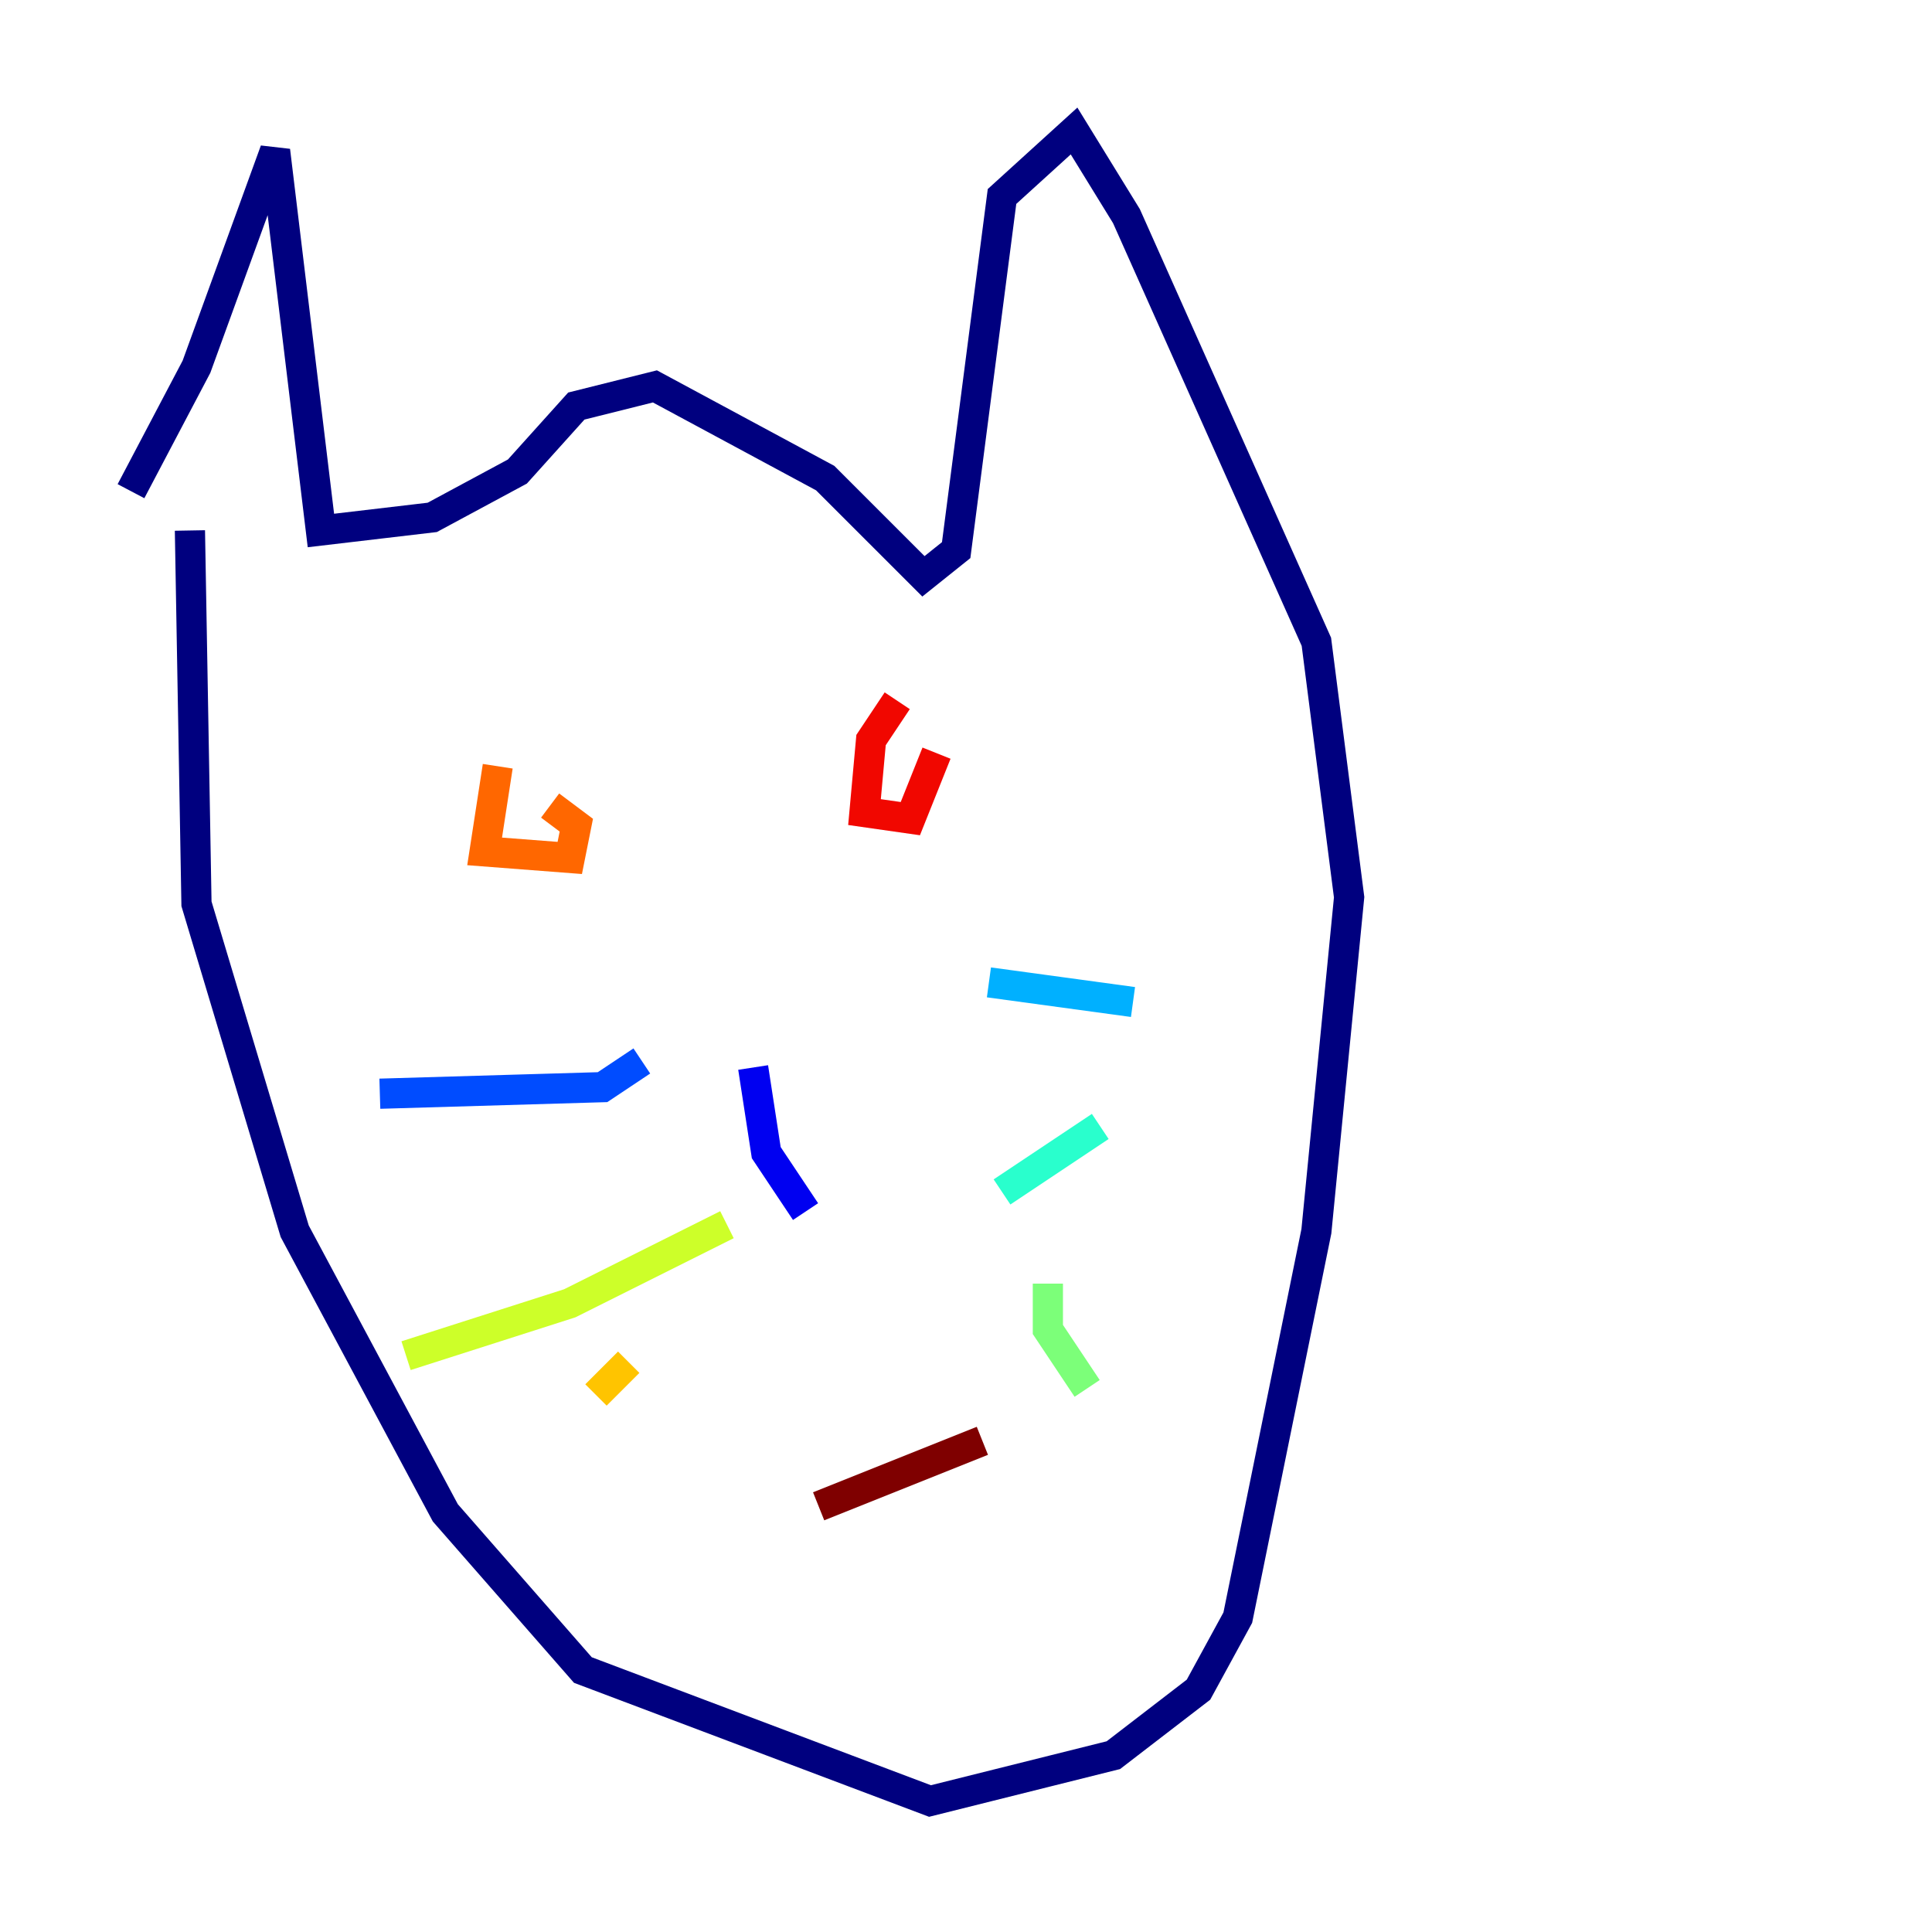 <?xml version="1.0" encoding="utf-8" ?>
<svg baseProfile="tiny" height="128" version="1.2" viewBox="0,0,128,128" width="128" xmlns="http://www.w3.org/2000/svg" xmlns:ev="http://www.w3.org/2001/xml-events" xmlns:xlink="http://www.w3.org/1999/xlink"><defs /><polyline fill="none" points="8.678,32.542 13.017,24.298 18.224,9.98 21.261,35.146 28.637,34.278 34.278,31.241 38.183,26.902 43.39,25.6 54.671,31.675 61.18,38.183 63.349,36.447 66.386,13.017 71.159,8.678 74.63,14.319 87.214,42.522 89.383,59.444 87.214,81.573 82.007,107.173 79.403,111.946 73.763,116.285 61.614,119.322 38.617,110.644 29.505,100.231 19.525,81.573 13.017,59.878 12.583,35.146" stroke="#00007f" stroke-width="2" /><polyline fill="none" points="49.898,70.725 50.766,76.366 53.37,80.271" stroke="#0000f1" stroke-width="2" /><polyline fill="none" points="42.522,70.291 39.919,72.027 25.166,72.461" stroke="#004cff" stroke-width="2" /><polyline fill="none" points="65.519,65.085 75.064,66.386" stroke="#00b0ff" stroke-width="2" /><polyline fill="none" points="66.386,78.969 72.895,74.63" stroke="#29ffcd" stroke-width="2" /><polyline fill="none" points="69.424,85.044 69.424,88.081 72.027,91.986" stroke="#7cff79" stroke-width="2" /><polyline fill="none" points="48.163,81.139 37.749,86.346 26.902,89.817" stroke="#cdff29" stroke-width="2" /><polyline fill="none" points="41.654,90.251 39.485,92.42" stroke="#ffc400" stroke-width="2" /><polyline fill="none" points="32.976,50.766 32.108,56.407 37.749,56.841 38.183,54.671 36.447,53.37" stroke="#ff6700" stroke-width="2" /><polyline fill="none" points="59.444,46.427 57.709,49.031 57.275,53.803 60.312,54.237 62.047,49.898" stroke="#f10700" stroke-width="2" /><polyline fill="none" points="54.237,99.797 65.085,95.458" stroke="#7f0000" stroke-width="2" /></svg>